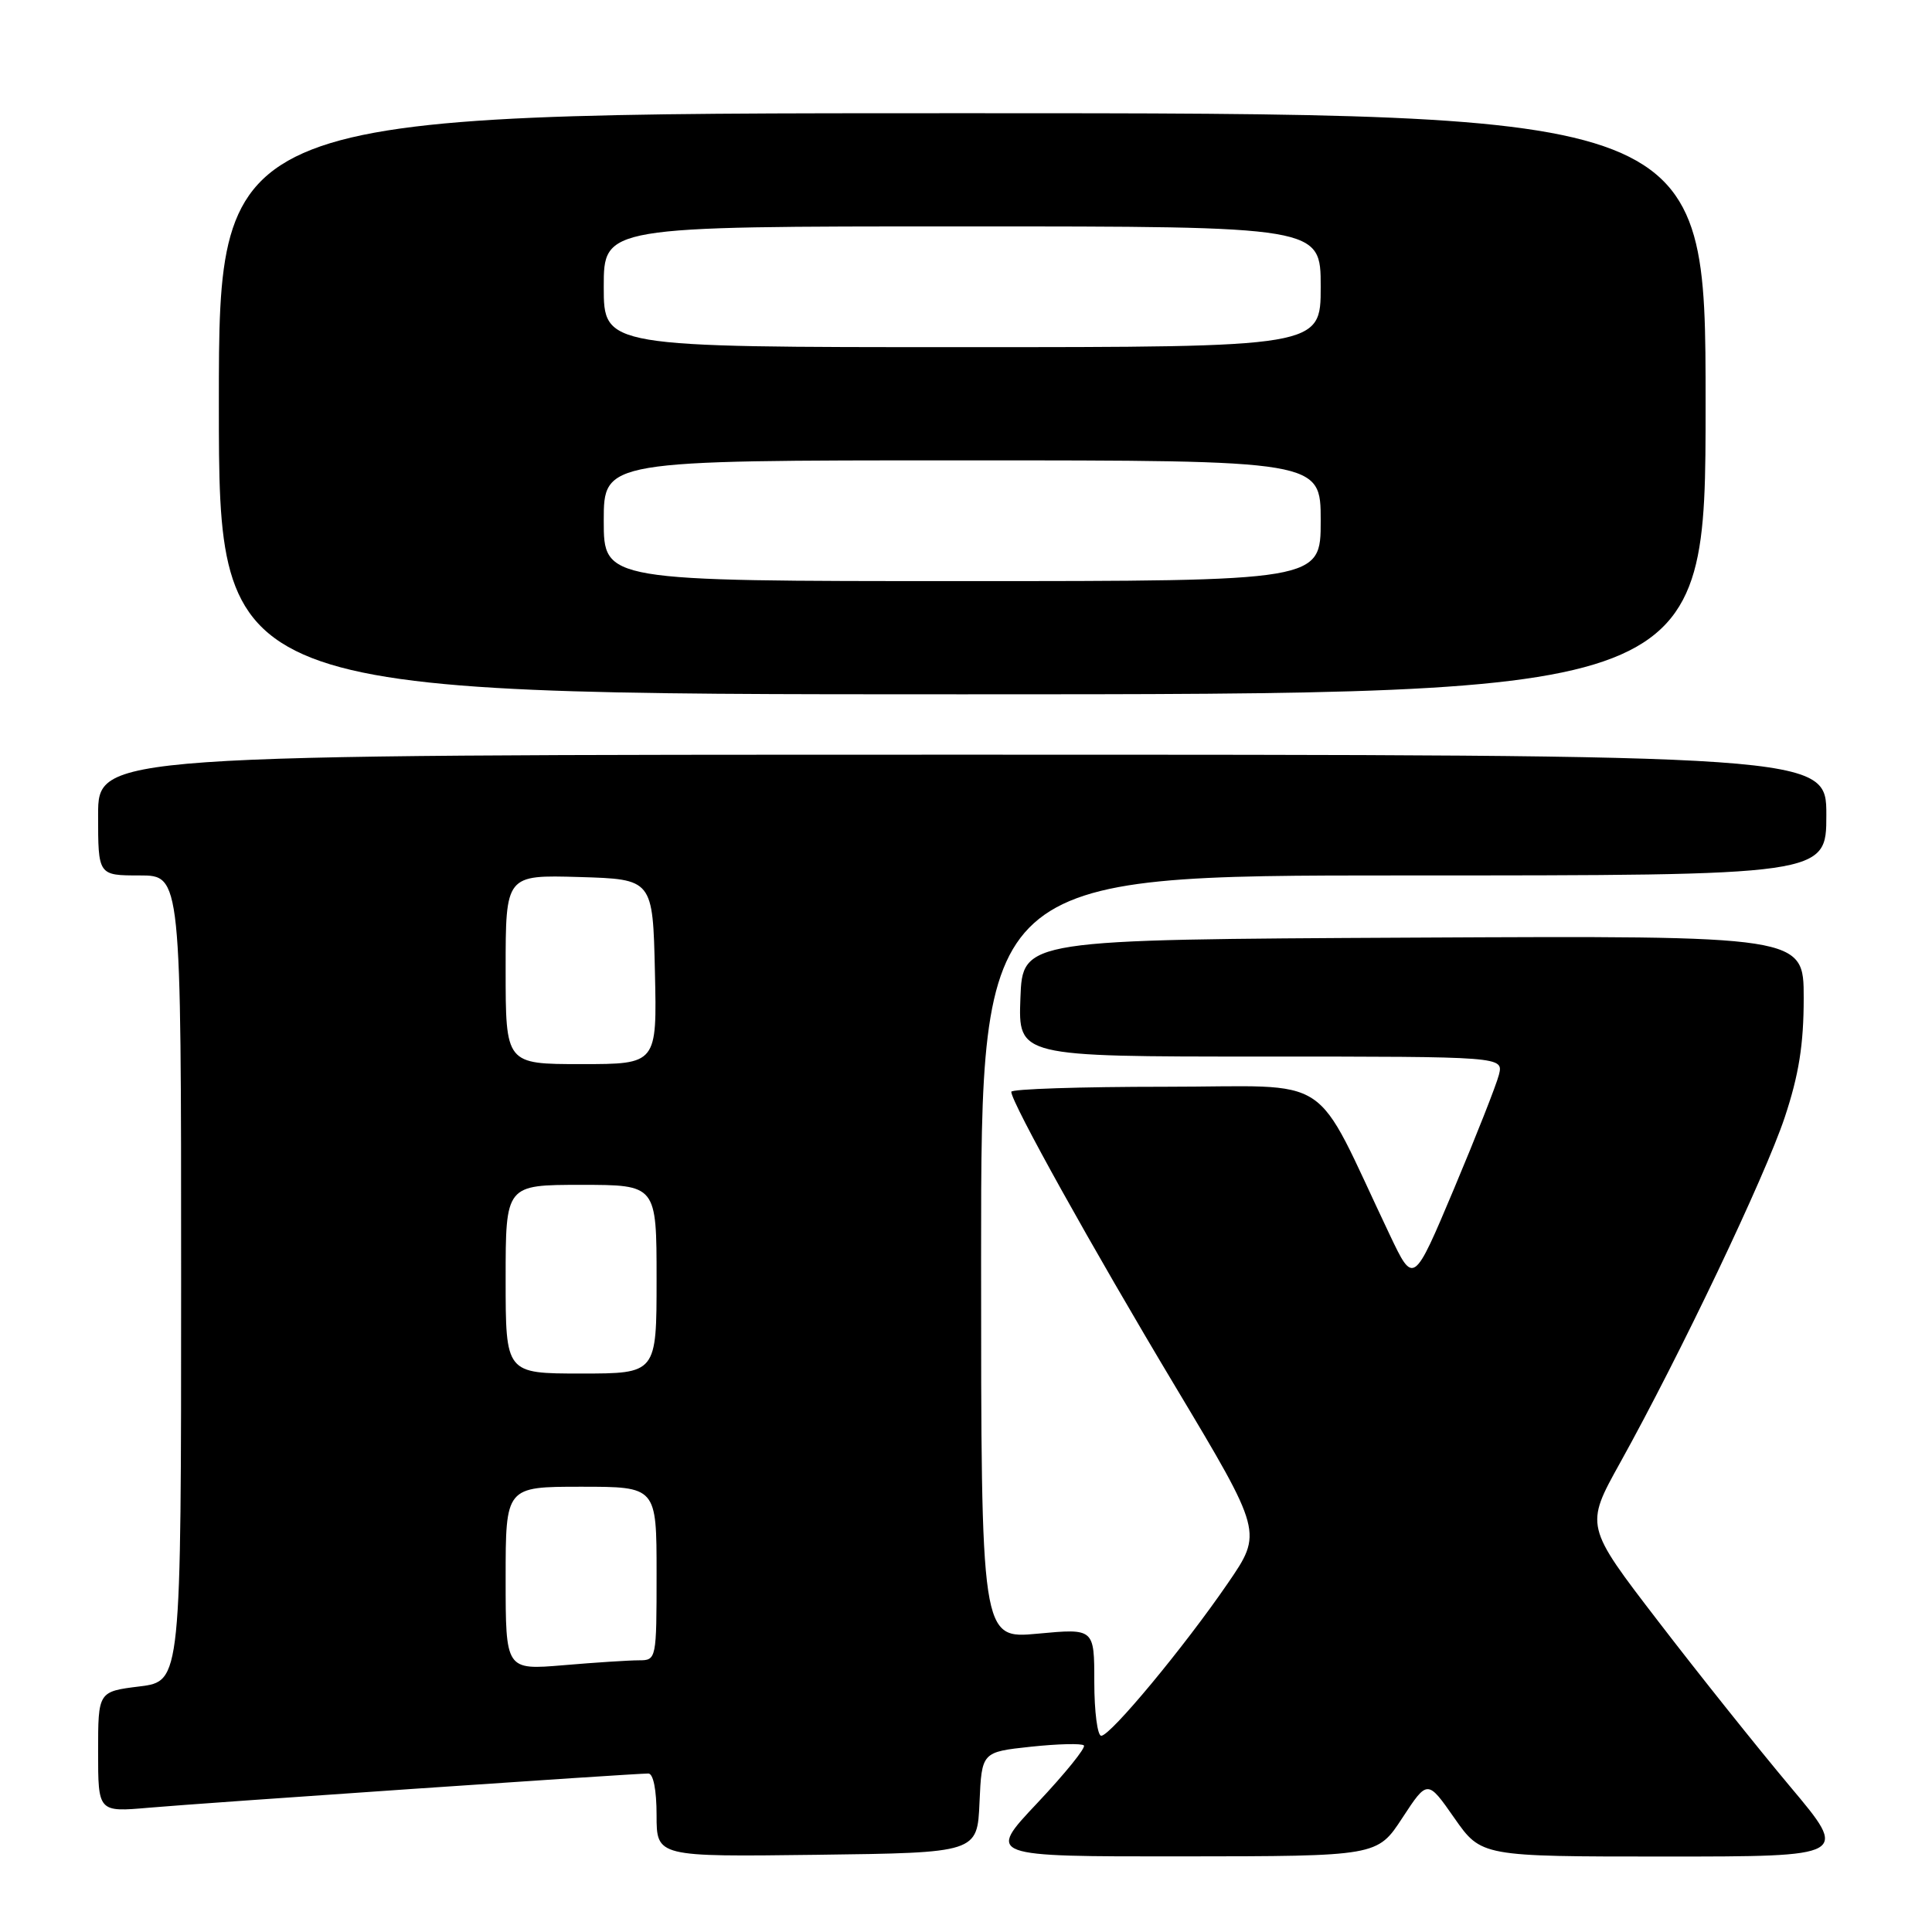 <?xml version="1.0" encoding="UTF-8" standalone="no"?>
<!DOCTYPE svg PUBLIC "-//W3C//DTD SVG 1.1//EN" "http://www.w3.org/Graphics/SVG/1.1/DTD/svg11.dtd" >
<svg xmlns="http://www.w3.org/2000/svg" xmlns:xlink="http://www.w3.org/1999/xlink" version="1.1" viewBox="0 0 256 256">
 <g >
 <path fill="currentColor"
d=" M 129.79 238.82 C 130.09 232.15 130.09 232.15 136.59 231.45 C 140.17 231.07 143.33 230.99 143.62 231.28 C 143.91 231.57 141.13 235.00 137.45 238.91 C 130.76 246.00 130.76 246.00 156.63 245.98 C 182.50 245.96 182.50 245.96 185.82 240.88 C 189.15 235.80 189.15 235.80 192.71 240.90 C 196.28 246.00 196.28 246.00 220.64 246.00 C 244.99 246.00 244.99 246.00 237.22 236.75 C 232.95 231.66 225.08 221.81 219.74 214.85 C 210.02 202.20 210.02 202.20 214.66 193.85 C 222.65 179.47 233.84 155.97 236.48 148.07 C 238.36 142.42 239.00 138.40 239.00 132.24 C 239.00 123.98 239.00 123.98 187.25 124.24 C 135.50 124.50 135.50 124.50 135.21 132.25 C 134.92 140.00 134.92 140.00 167.07 140.00 C 199.22 140.00 199.22 140.00 198.61 142.43 C 198.27 143.76 195.59 150.56 192.65 157.55 C 187.30 170.25 187.30 170.25 184.15 163.62 C 173.71 141.68 177.23 144.00 154.41 144.00 C 143.18 144.00 134.00 144.30 134.00 144.67 C 134.00 146.07 144.69 165.29 155.77 183.78 C 167.31 203.06 167.31 203.06 162.70 209.78 C 156.90 218.25 147.14 230.00 145.92 230.00 C 145.42 230.00 145.00 226.80 145.00 222.88 C 145.00 215.77 145.00 215.77 137.50 216.47 C 130.00 217.17 130.00 217.17 130.00 166.59 C 130.00 116.00 130.00 116.00 186.00 116.00 C 242.00 116.00 242.00 116.00 242.00 108.00 C 242.00 100.00 242.00 100.00 127.50 100.00 C 13.00 100.00 13.00 100.00 13.00 108.00 C 13.00 116.00 13.00 116.00 18.50 116.00 C 24.00 116.00 24.00 116.00 24.00 169.38 C 24.00 222.77 24.00 222.77 18.50 223.46 C 13.00 224.14 13.00 224.14 13.00 232.13 C 13.00 240.12 13.00 240.12 19.75 239.53 C 26.70 238.92 83.95 235.00 85.91 235.00 C 86.57 235.00 87.00 237.19 87.00 240.52 C 87.00 246.04 87.00 246.04 108.25 245.77 C 129.50 245.50 129.50 245.50 129.79 238.82 Z  M 226.00 53.50 C 226.00 15.00 226.00 15.00 127.50 15.00 C 29.00 15.00 29.00 15.00 29.00 53.50 C 29.00 92.00 29.00 92.00 127.50 92.00 C 226.00 92.00 226.00 92.00 226.00 53.50 Z  M 67.00 209.15 C 67.00 197.00 67.00 197.00 77.00 197.00 C 87.00 197.00 87.00 197.00 87.00 208.50 C 87.00 219.90 86.98 220.00 84.65 220.00 C 83.36 220.00 78.86 220.29 74.65 220.65 C 67.00 221.29 67.00 221.29 67.00 209.15 Z  M 67.00 169.50 C 67.00 157.00 67.00 157.00 77.00 157.00 C 87.00 157.00 87.00 157.00 87.00 169.50 C 87.00 182.00 87.00 182.00 77.00 182.00 C 67.00 182.00 67.00 182.00 67.00 169.50 Z  M 67.00 128.46 C 67.00 115.93 67.00 115.93 76.75 116.21 C 86.50 116.50 86.50 116.50 86.78 128.75 C 87.06 141.00 87.06 141.00 77.03 141.00 C 67.00 141.00 67.00 141.00 67.00 128.46 Z  M 80.00 69.00 C 80.00 61.00 80.00 61.00 127.50 61.00 C 175.00 61.00 175.00 61.00 175.00 69.00 C 175.00 77.00 175.00 77.00 127.50 77.00 C 80.00 77.00 80.00 77.00 80.00 69.00 Z  M 80.00 38.00 C 80.00 30.00 80.00 30.00 127.50 30.00 C 175.00 30.00 175.00 30.00 175.00 38.00 C 175.00 46.00 175.00 46.00 127.50 46.00 C 80.00 46.00 80.00 46.00 80.00 38.00 Z "/>
</g>
</svg>